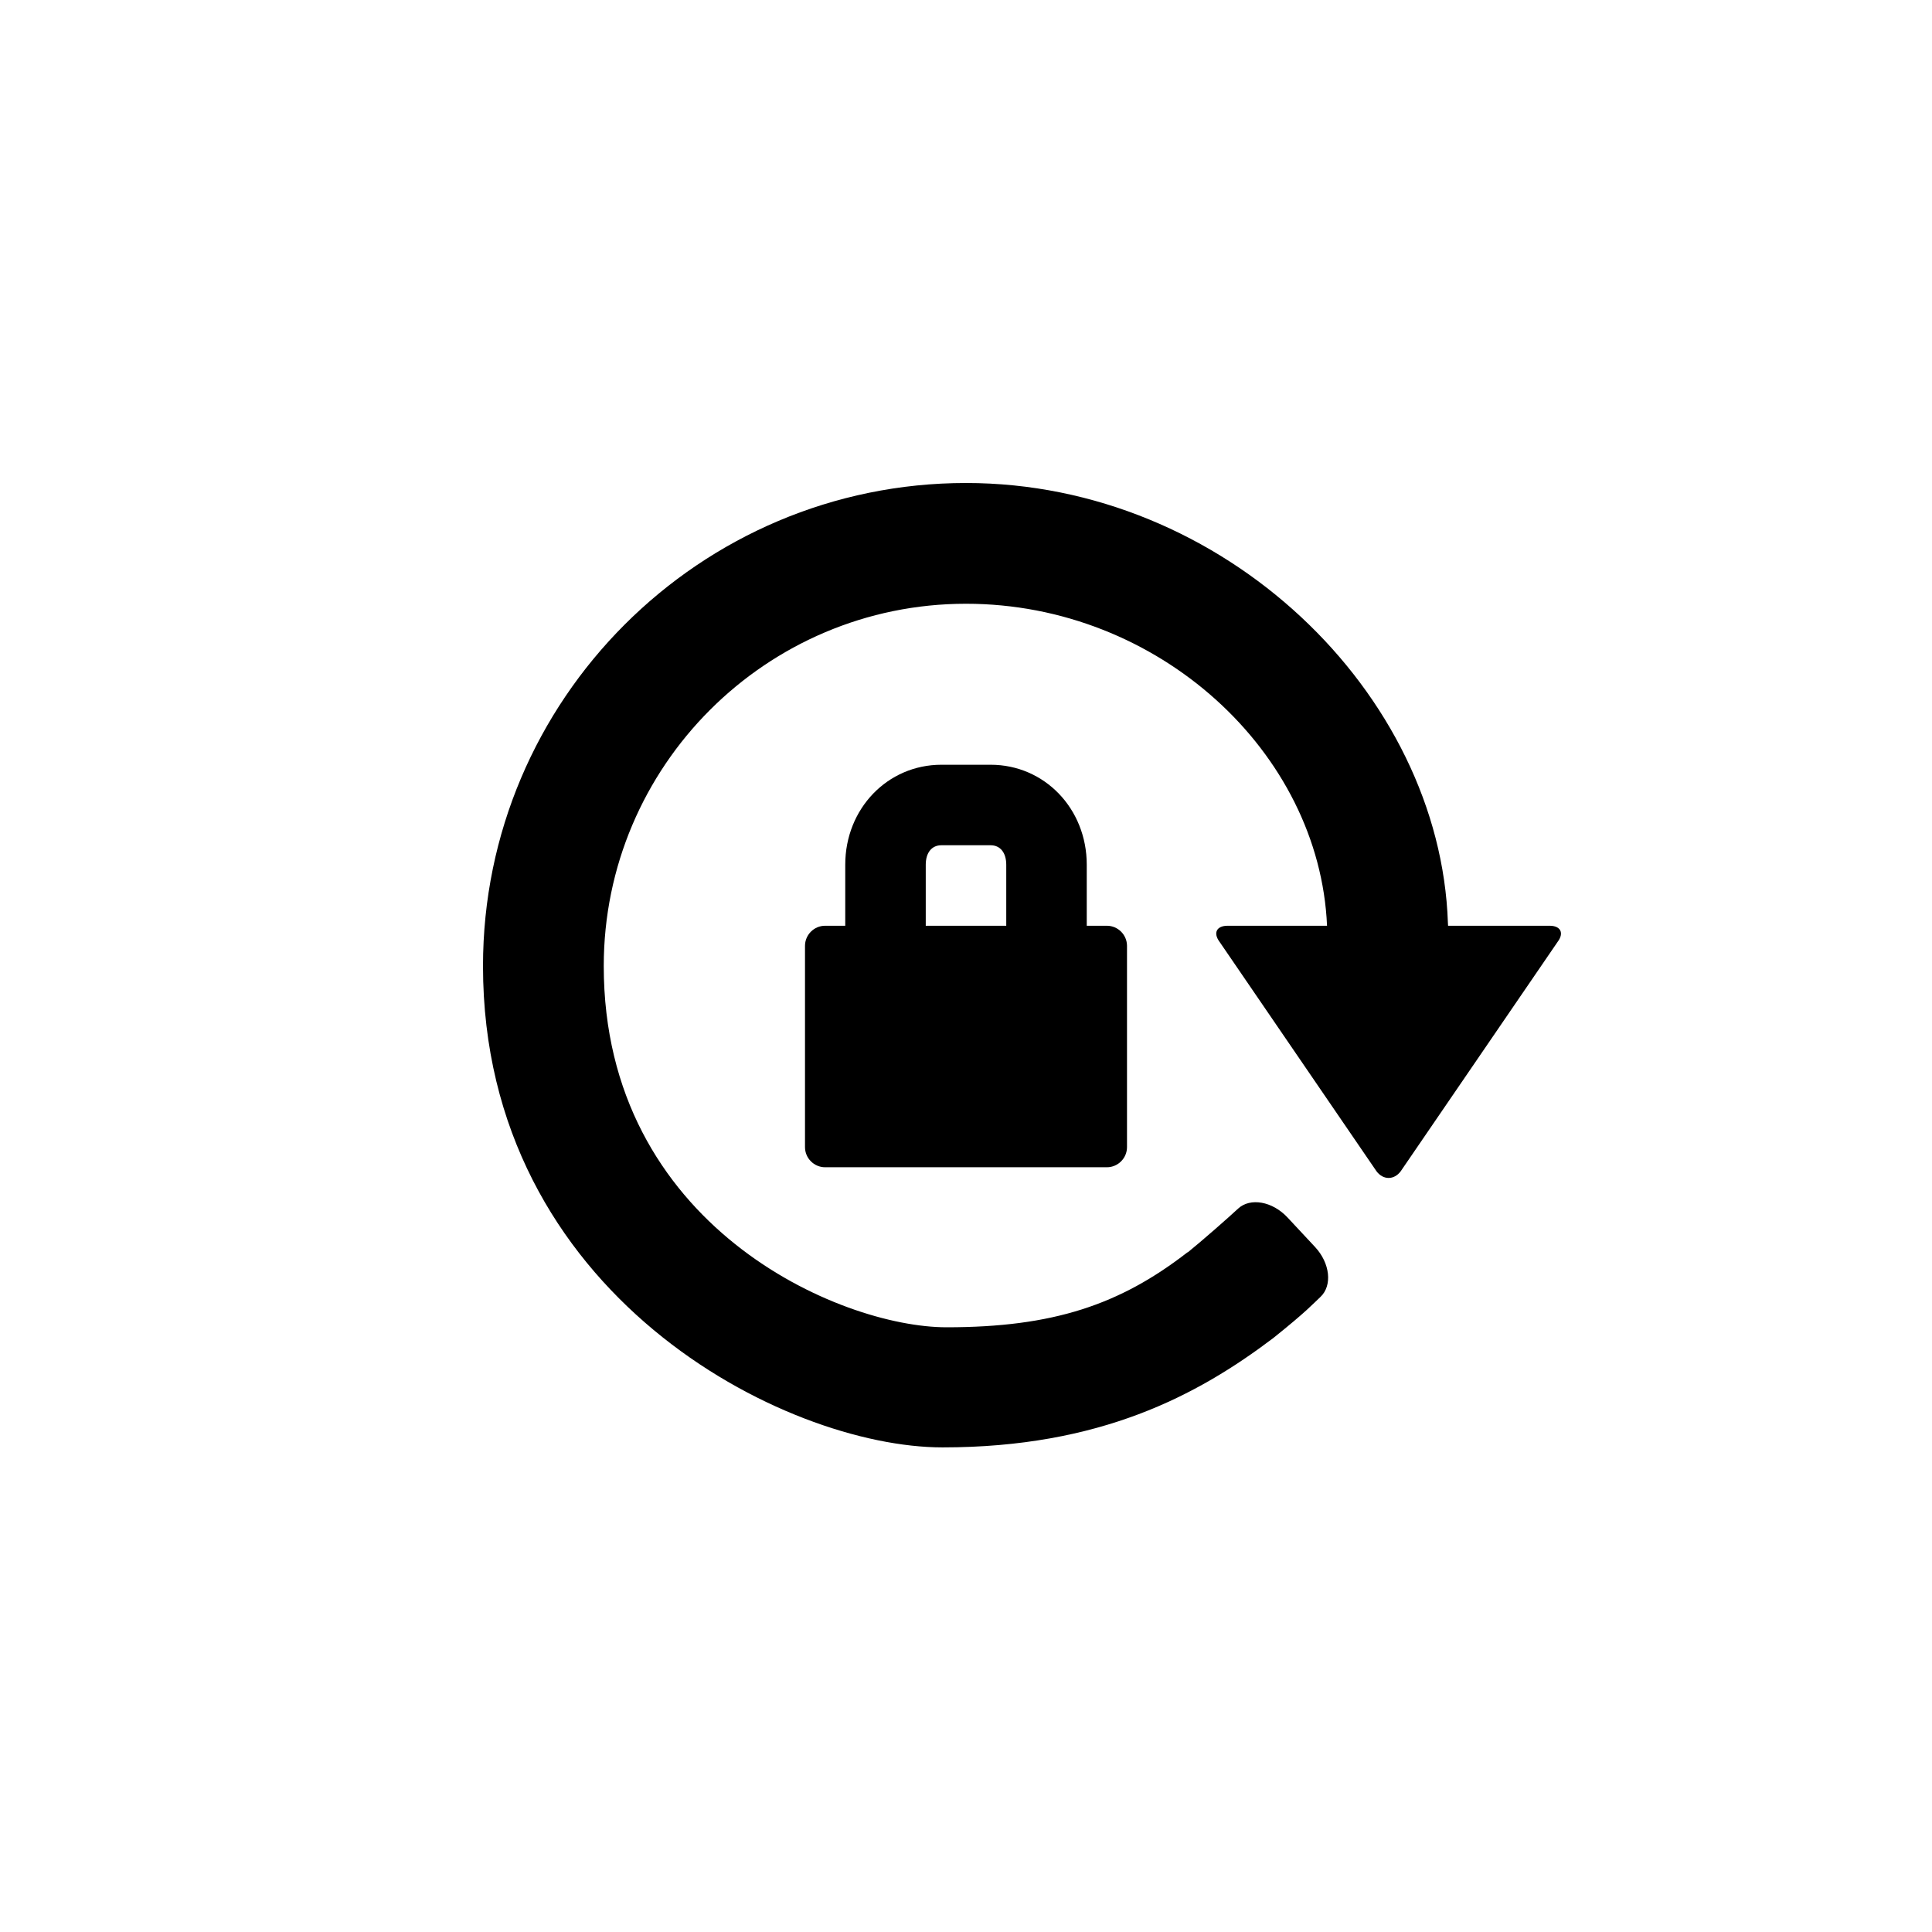 <?xml version="1.0" encoding="utf-8"?>
<!-- Generator: Adobe Illustrator 19.1.0, SVG Export Plug-In . SVG Version: 6.00 Build 0)  -->
<svg version="1.1" id="Layer_1" xmlns="http://www.w3.org/2000/svg" xmlns:xlink="http://www.w3.org/1999/xlink" x="0px" y="0px"
	 viewBox="0 0 48 48" style="enable-background:new 0 0 48 48;" xml:space="preserve">
<g id="rotation-lock_1_">
	<path d="M27,21.483V23h0.5c0.275,0,0.5,0.225,0.5,0.5v5c0,0.275-0.225,0.5-0.5,0.5h-7c-0.275,0-0.5-0.225-0.5-0.5v-5
		c0-0.275,0.225-0.5,0.5-0.5H21v-1.517C21,20.091,22.05,19,23.389,19h1.223C25.95,19,27,20.091,27,21.483z M23,23h2v-1.517
		C25,21.185,24.851,21,24.611,21h-1.223C23.149,21,23,21.185,23,21.483V23z"/>
	<path d="M38.699,23.4L34.8,29.1c-0.165,0.221-0.435,0.221-0.601,0L30.3,23.4c-0.165-0.221-0.075-0.4,0.2-0.4h2.47
		c-0.188-4.312-4.187-8-8.97-8c-4.963,0-9,4.037-9,9c0,6.459,5.867,8.976,8.517,8.976s4.308-0.561,5.987-1.864l0.004,0.004
		c0.364-0.295,1.004-0.857,1.252-1.088c0.302-0.28,0.855-0.182,1.23,0.222l0.682,0.731c0.375,0.402,0.434,0.961,0.133,1.242
		c-0.196,0.182-0.327,0.344-1.17,1.02c-1.885,1.426-4.302,2.717-8.218,2.717S12,32.168,12,24c0-6.617,5.383-12,12-12
		c6.411,0,11.781,5.219,11.973,10.93L35.977,23H38.5C38.774,23,38.865,23.181,38.699,23.4z"/>
</g>
</svg>
